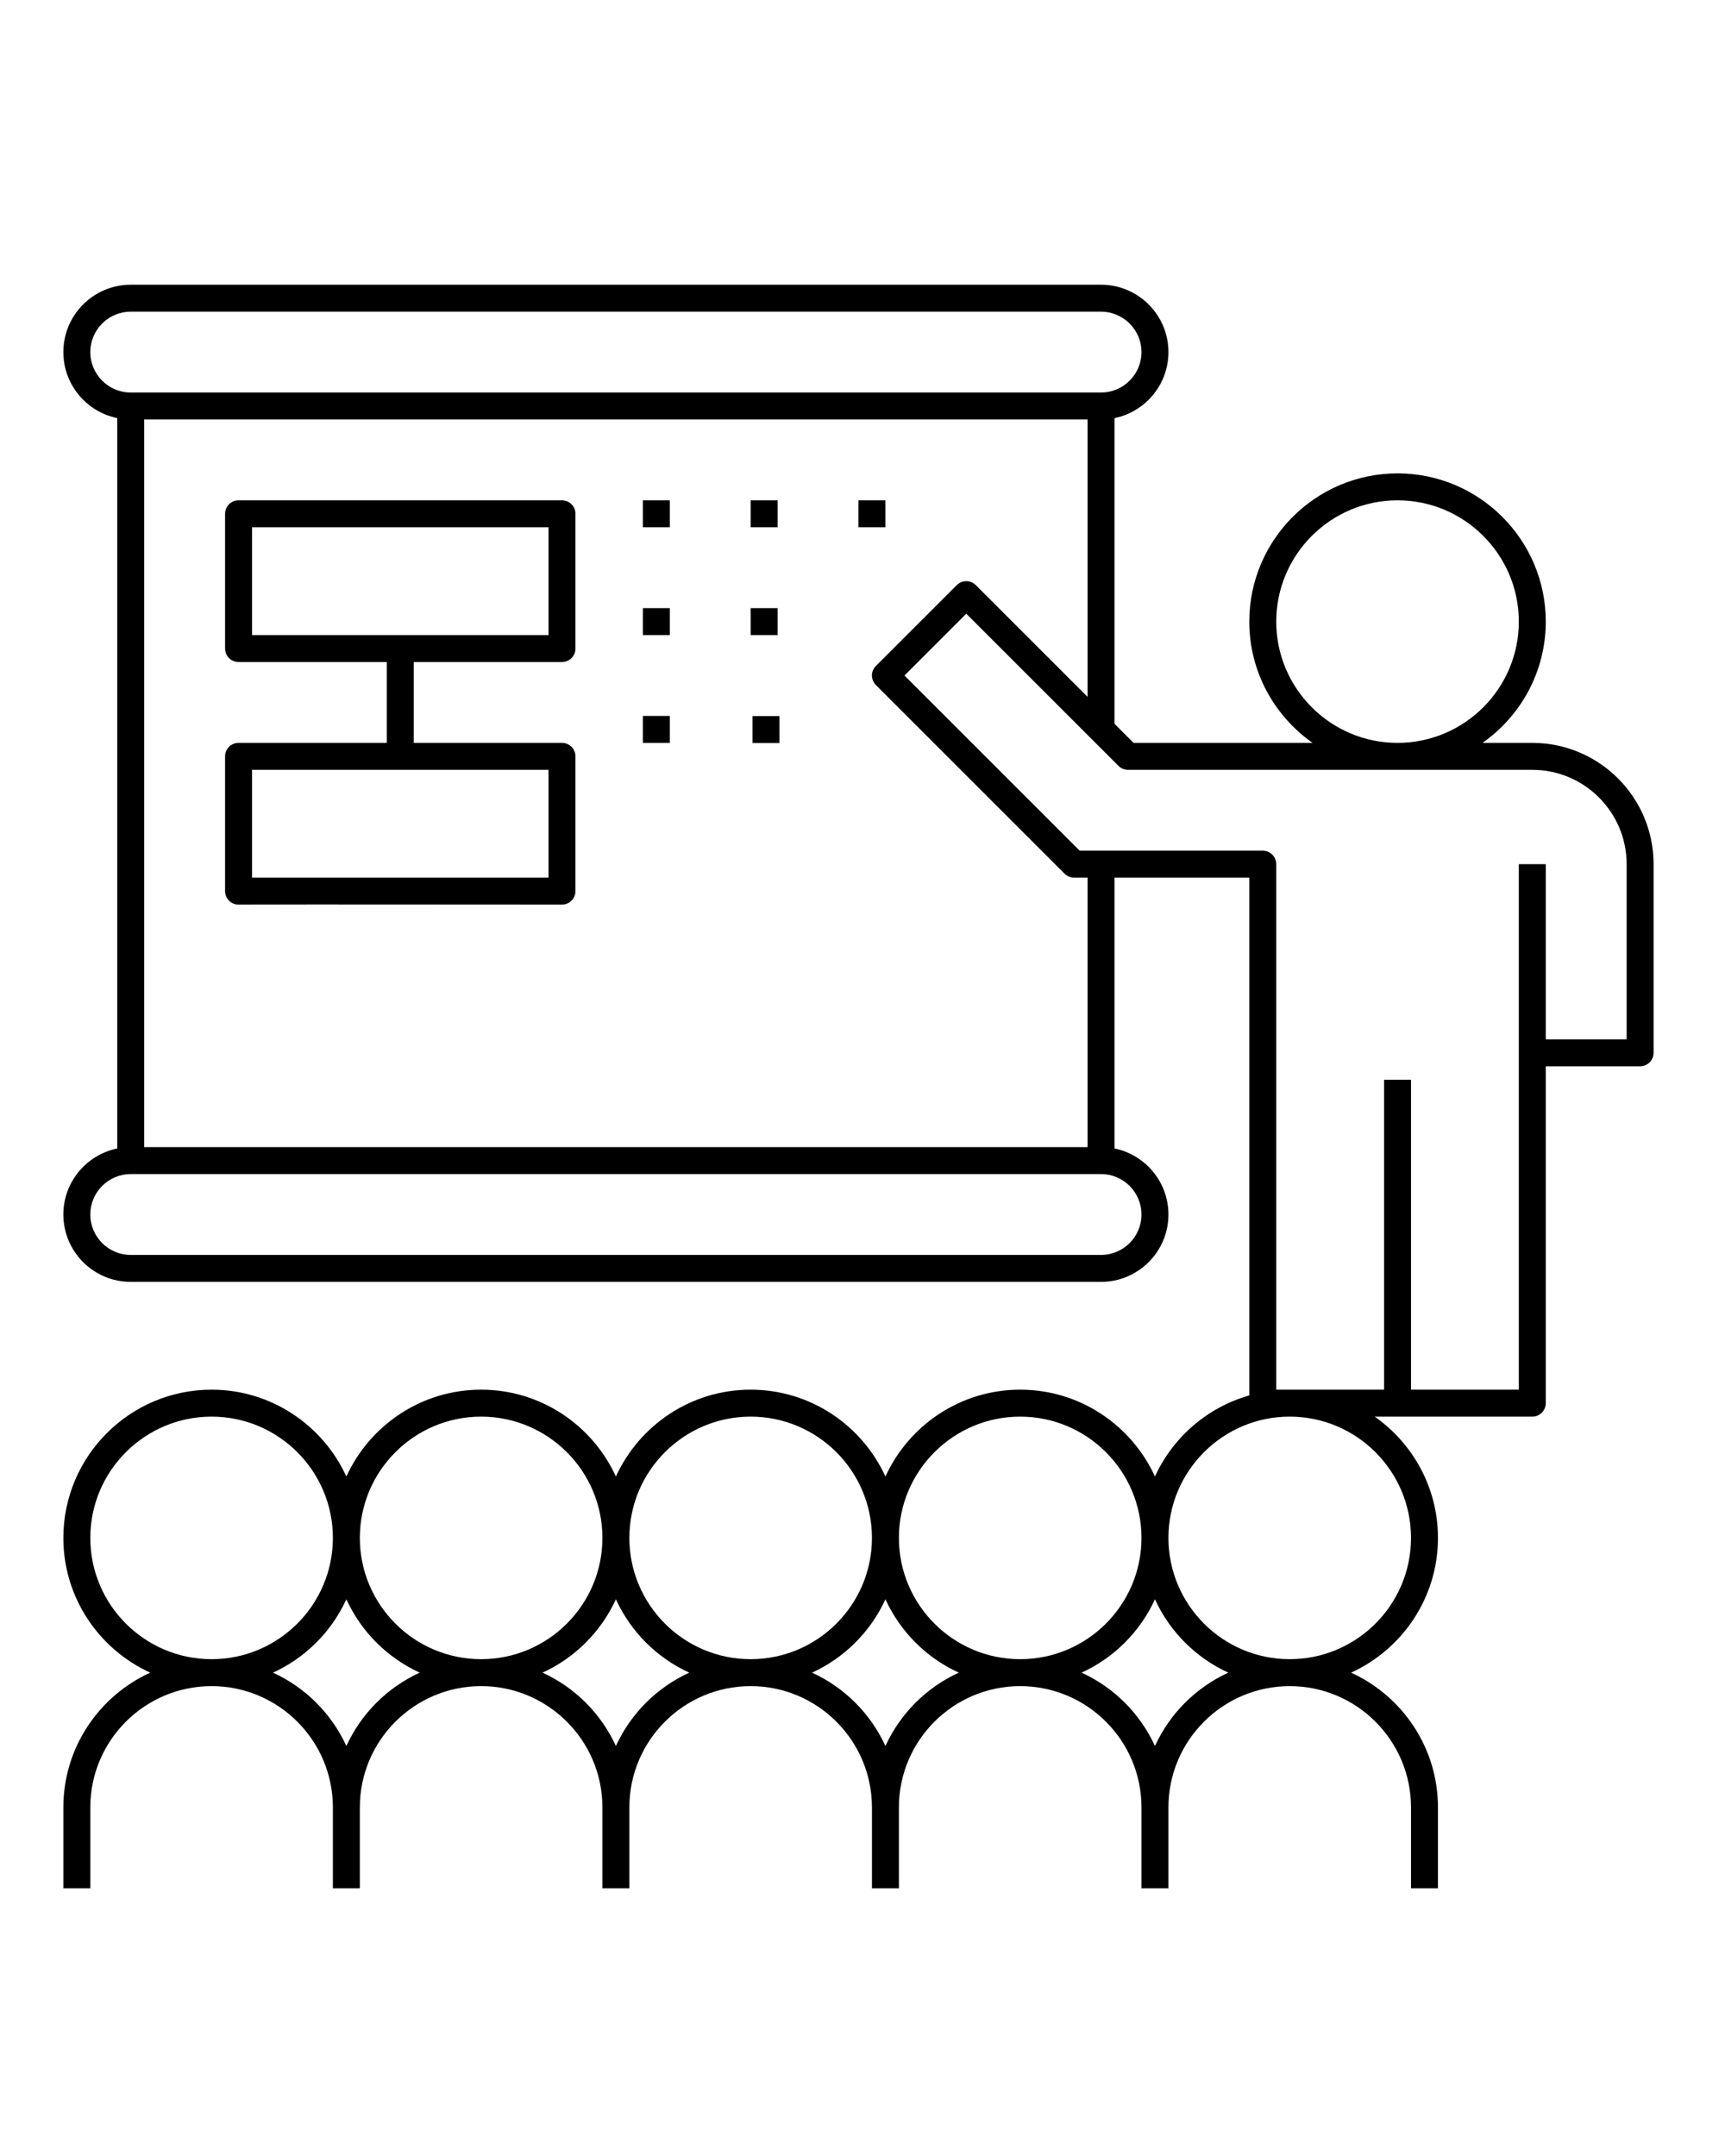<?xml version="1.0" encoding="UTF-8" standalone="no"?>
<svg
   xmlns:dc="http://purl.org/dc/elements/1.1/"
   xmlns:cc="http://creativecommons.org/ns#"
   xmlns:rdf="http://www.w3.org/1999/02/22-rdf-syntax-ns#"
   xmlns:svg="http://www.w3.org/2000/svg"
   xmlns="http://www.w3.org/2000/svg"
   xmlns:sodipodi="http://sodipodi.sourceforge.net/DTD/sodipodi-0.dtd"
   xmlns:inkscape="http://www.inkscape.org/namespaces/inkscape"
   version="1.1"
   x="0px"
   y="0px"
   viewBox="0 0 128 160"
   style="enable-background:new 0 0 128 128;"
   xml:space="preserve"
   id="svg142"
   sodipodi:docname="noun_training_1132388.svg"
   inkscape:version="1.0.2 (e86c870879, 2021-01-15)"><defs
     id="defs146" /><sodipodi:namedview
     pagecolor="#ffffff"
     bordercolor="#666666"
     borderopacity="1"
     objecttolerance="10"
     gridtolerance="10"
     guidetolerance="10"
     inkscape:pageopacity="0"
     inkscape:pageshadow="2"
     inkscape:window-width="1360"
     inkscape:window-height="697"
     id="namedview144"
     showgrid="false"
     inkscape:zoom="3.36875"
     inkscape:cx="97.931195"
     inkscape:cy="58.524992"
     inkscape:window-x="0"
     inkscape:window-y="0"
     inkscape:window-maximized="1"
     inkscape:current-layer="svg142"
     inkscape:document-rotation="0" /><rect
     style=""
     width="128"
     height="128"
     fill="none"
     id="rect120" /><path
     d="m 113.701,55.13 h -3.695 c 2.835,-1.992 4.695,-5.28 4.695,-9 0,-6.065 -4.935,-11 -11,-11 -6.065,0 -11,4.935 -11,11 0,3.72 1.861,7.008 4.695,9 h -13.281 l -1.414,-1.414 v -22.687 c 2.279,-0.465 4,-2.484 4,-4.899 0,-2.757 -2.243,-5 -5,-5 H 9.701 c -2.757,0 -5,2.243 -5,5 0,2.414 1.721,4.434 4,4.899 v 54.202 c -2.279,0.465 -4,2.485 -4,4.899 0,2.757 2.243,5 5,5 H 81.701 c 2.757,0 5,-2.243 5,-5 0,-2.414 -1.721,-4.434 -4,-4.899 v -20.101 h 10 v 38.426 c -3.118,0.886 -5.671,3.112 -7,6.018 -1.736,-3.795 -5.561,-6.444 -10,-6.444 -4.439,0 -8.264,2.649 -10,6.444 -1.736,-3.795 -5.561,-6.444 -10,-6.444 -4.439,0 -8.264,2.649 -10,6.444 -1.736,-3.795 -5.561,-6.444 -10,-6.444 -4.439,0 -8.264,2.649 -10,6.444 -1.736,-3.795 -5.561,-6.444 -10,-6.444 -6.065,0 -11,4.935 -11,11 0,4.439 2.649,8.264 6.444,10 -3.795,1.736 -6.444,5.561 -6.444,10 v 6 h 2 v -6 c 0,-4.963 4.037,-9 9,-9 4.963,0 9,4.037 9,9 v 6 h 2 v -6 c 0,-4.963 4.037,-9 9,-9 4.963,0 9,4.037 9,9 v 6 h 2 v -6 c 0,-4.963 4.037,-9 9,-9 4.963,0 9,4.037 9,9 v 6 h 2 v -6 c 0,-4.963 4.037,-9 9,-9 4.963,0 9,4.037 9,9 v 6 h 2 v -6 c 0,-4.963 4.037,-9 9,-9 4.963,0 9,4.037 9,9 v 6 h 2 v -6 c 0,-4.439 -2.649,-8.264 -6.444,-10 3.796,-1.736 6.444,-5.561 6.444,-10 0,-3.72 -1.861,-7.008 -4.695,-9 h 1.695 10 c 0.553,0 1,-0.448 1,-1 V 79.13 h 7 c 0.553,0 1,-0.448 1,-1 v -14 c 0,-4.962 -4.037,-9 -9,-9 z m -19,-9 c 0,-4.962 4.037,-9 9,-9 4.963,0 9,4.038 9,9 0,4.962 -4.037,9 -9,9 -4.963,0 -9,-4.038 -9,-9 z m -88,-20 c 0,-1.654 1.346,-3 3,-3 H 81.701 c 1.654,0 3,1.346 3,3 0,1.654 -1.346,3 -3,3 H 9.701 c -1.654,0 -3,-1.346 -3,-3 z m 78,64 c 0,1.654 -1.346,3 -3,3 H 9.701 c -1.654,0 -3,-1.346 -3,-3 0,-1.654 1.346,-3 3,-3 H 81.701 c 1.654,0 3,1.346 3,3 z m -4,-5 h -70 v -54 h 70 v 20.586 l -8.293,-8.293 c -0.391,-0.391 -1.023,-0.391 -1.414,0 l -6,6 c -0.391,0.391 -0.391,1.023 0,1.414 l 14,14 c 0.187,0.188 0.441,0.293 0.707,0.293 h 1 z m -5,20 c 4.963,0 9,4.038 9,9 0,4.963 -4.037,9 -9,9 -4.963,0 -9,-4.037 -9,-9 0,-4.962 4.037,-9 9,-9 z m -20,0 c 4.963,0 9,4.038 9,9 0,4.963 -4.037,9 -9,9 -4.963,0 -9,-4.037 -9,-9 0,-4.962 4.037,-9 9,-9 z m -20,0 c 4.963,0 9,4.038 9,9 0,4.963 -4.037,9 -9,9 -4.963,0 -9,-4.037 -9,-9 0,-4.962 4.037,-9 9,-9 z m -29,9 c 0,-4.962 4.037,-9 9,-9 4.963,0 9,4.038 9,9 0,4.963 -4.037,9 -9,9 -4.963,0 -9,-4.037 -9,-9 z m 19,15.444 c -1.1,-2.405 -3.039,-4.344 -5.444,-5.444 2.405,-1.1 4.344,-3.039 5.444,-5.444 1.1,2.405 3.039,4.344 5.444,5.444 -2.405,1.1 -4.344,3.039 -5.444,5.444 z m 20,0 c -1.1,-2.405 -3.039,-4.344 -5.444,-5.444 2.405,-1.1 4.344,-3.039 5.444,-5.444 1.1,2.405 3.039,4.344 5.444,5.444 -2.405,1.1 -4.344,3.039 -5.444,5.444 z m 20,0 c -1.1,-2.405 -3.039,-4.344 -5.444,-5.444 2.405,-1.1 4.344,-3.039 5.444,-5.444 1.1,2.405 3.039,4.344 5.444,5.444 -2.405,1.1 -4.344,3.039 -5.444,5.444 z m 20,0 c -1.1,-2.405 -3.039,-4.344 -5.444,-5.444 2.405,-1.1 4.344,-3.039 5.444,-5.444 1.1,2.405 3.039,4.344 5.444,5.444 -2.405,1.1 -4.344,3.039 -5.444,5.444 z m 19,-15.444 c 0,4.963 -4.037,9 -9,9 -4.963,0 -9,-4.037 -9,-9 0,-4.962 4.037,-9 9,-9 4.963,0 9,4.038 9,9 z m 16,-37 h -6 v -13 h -2 v 39 h -8 V 80.13 h -2 V 103.13 H 94.701 V 64.13 c 0,-0.552 -0.447,-1 -1,-1 h -13.586 l -13,-13 4.586,-4.586 11.293,11.293 c 0.187,0.188 0.441,0.293 0.707,0.293 h 30 c 3.859,0 7,3.14 7,7 z"
     id="path122" /><path
     d="m 41.701,67.13 c 0.553,0 1,-0.448 1,-1 v -10 c 0,-0.552 -0.447,-1 -1,-1 h -11 v -6 h 11 c 0.553,0 1,-0.448 1,-1 v -10 c 0,-0.552 -0.447,-1 -1,-1 h -24 c -0.553,0 -1,0.448 -1,1 v 10 c 0,0.552 0.447,1 1,1 h 11 v 6 h -11 c -0.553,0 -1,0.448 -1,1 v 10 c 0,0.552 0.447,1 1,1 8.756,-0.021 8.727,0 24,0 z m -23,-28 h 22 v 8 h -22 z m 0,18 h 22 v 8 h -22 z"
     id="path124"
     sodipodi:nodetypes="csssccssssssssccssscccccccccccc" /><rect
     x="47.701"
     y="37.13"
     width="2"
     height="2"
     id="rect126" /><rect
     x="47.701"
     y="45.13"
     width="2"
     height="2"
     id="rect128" /><rect
     x="55.701"
     y="45.13"
     width="2"
     height="2"
     id="rect130" /><rect
     x="47.701"
     y="53.13"
     width="2"
     height="2"
     id="rect132" /><rect
     x="55.701"
     y="37.13"
     width="2"
     height="2"
     id="rect134" /><rect
     x="63.701"
     y="37.13"
     width="2"
     height="2"
     id="rect136" /><rect
     x="55.837"
     y="53.139"
     width="2"
     height="2"
     id="rect132-3" /></svg>
